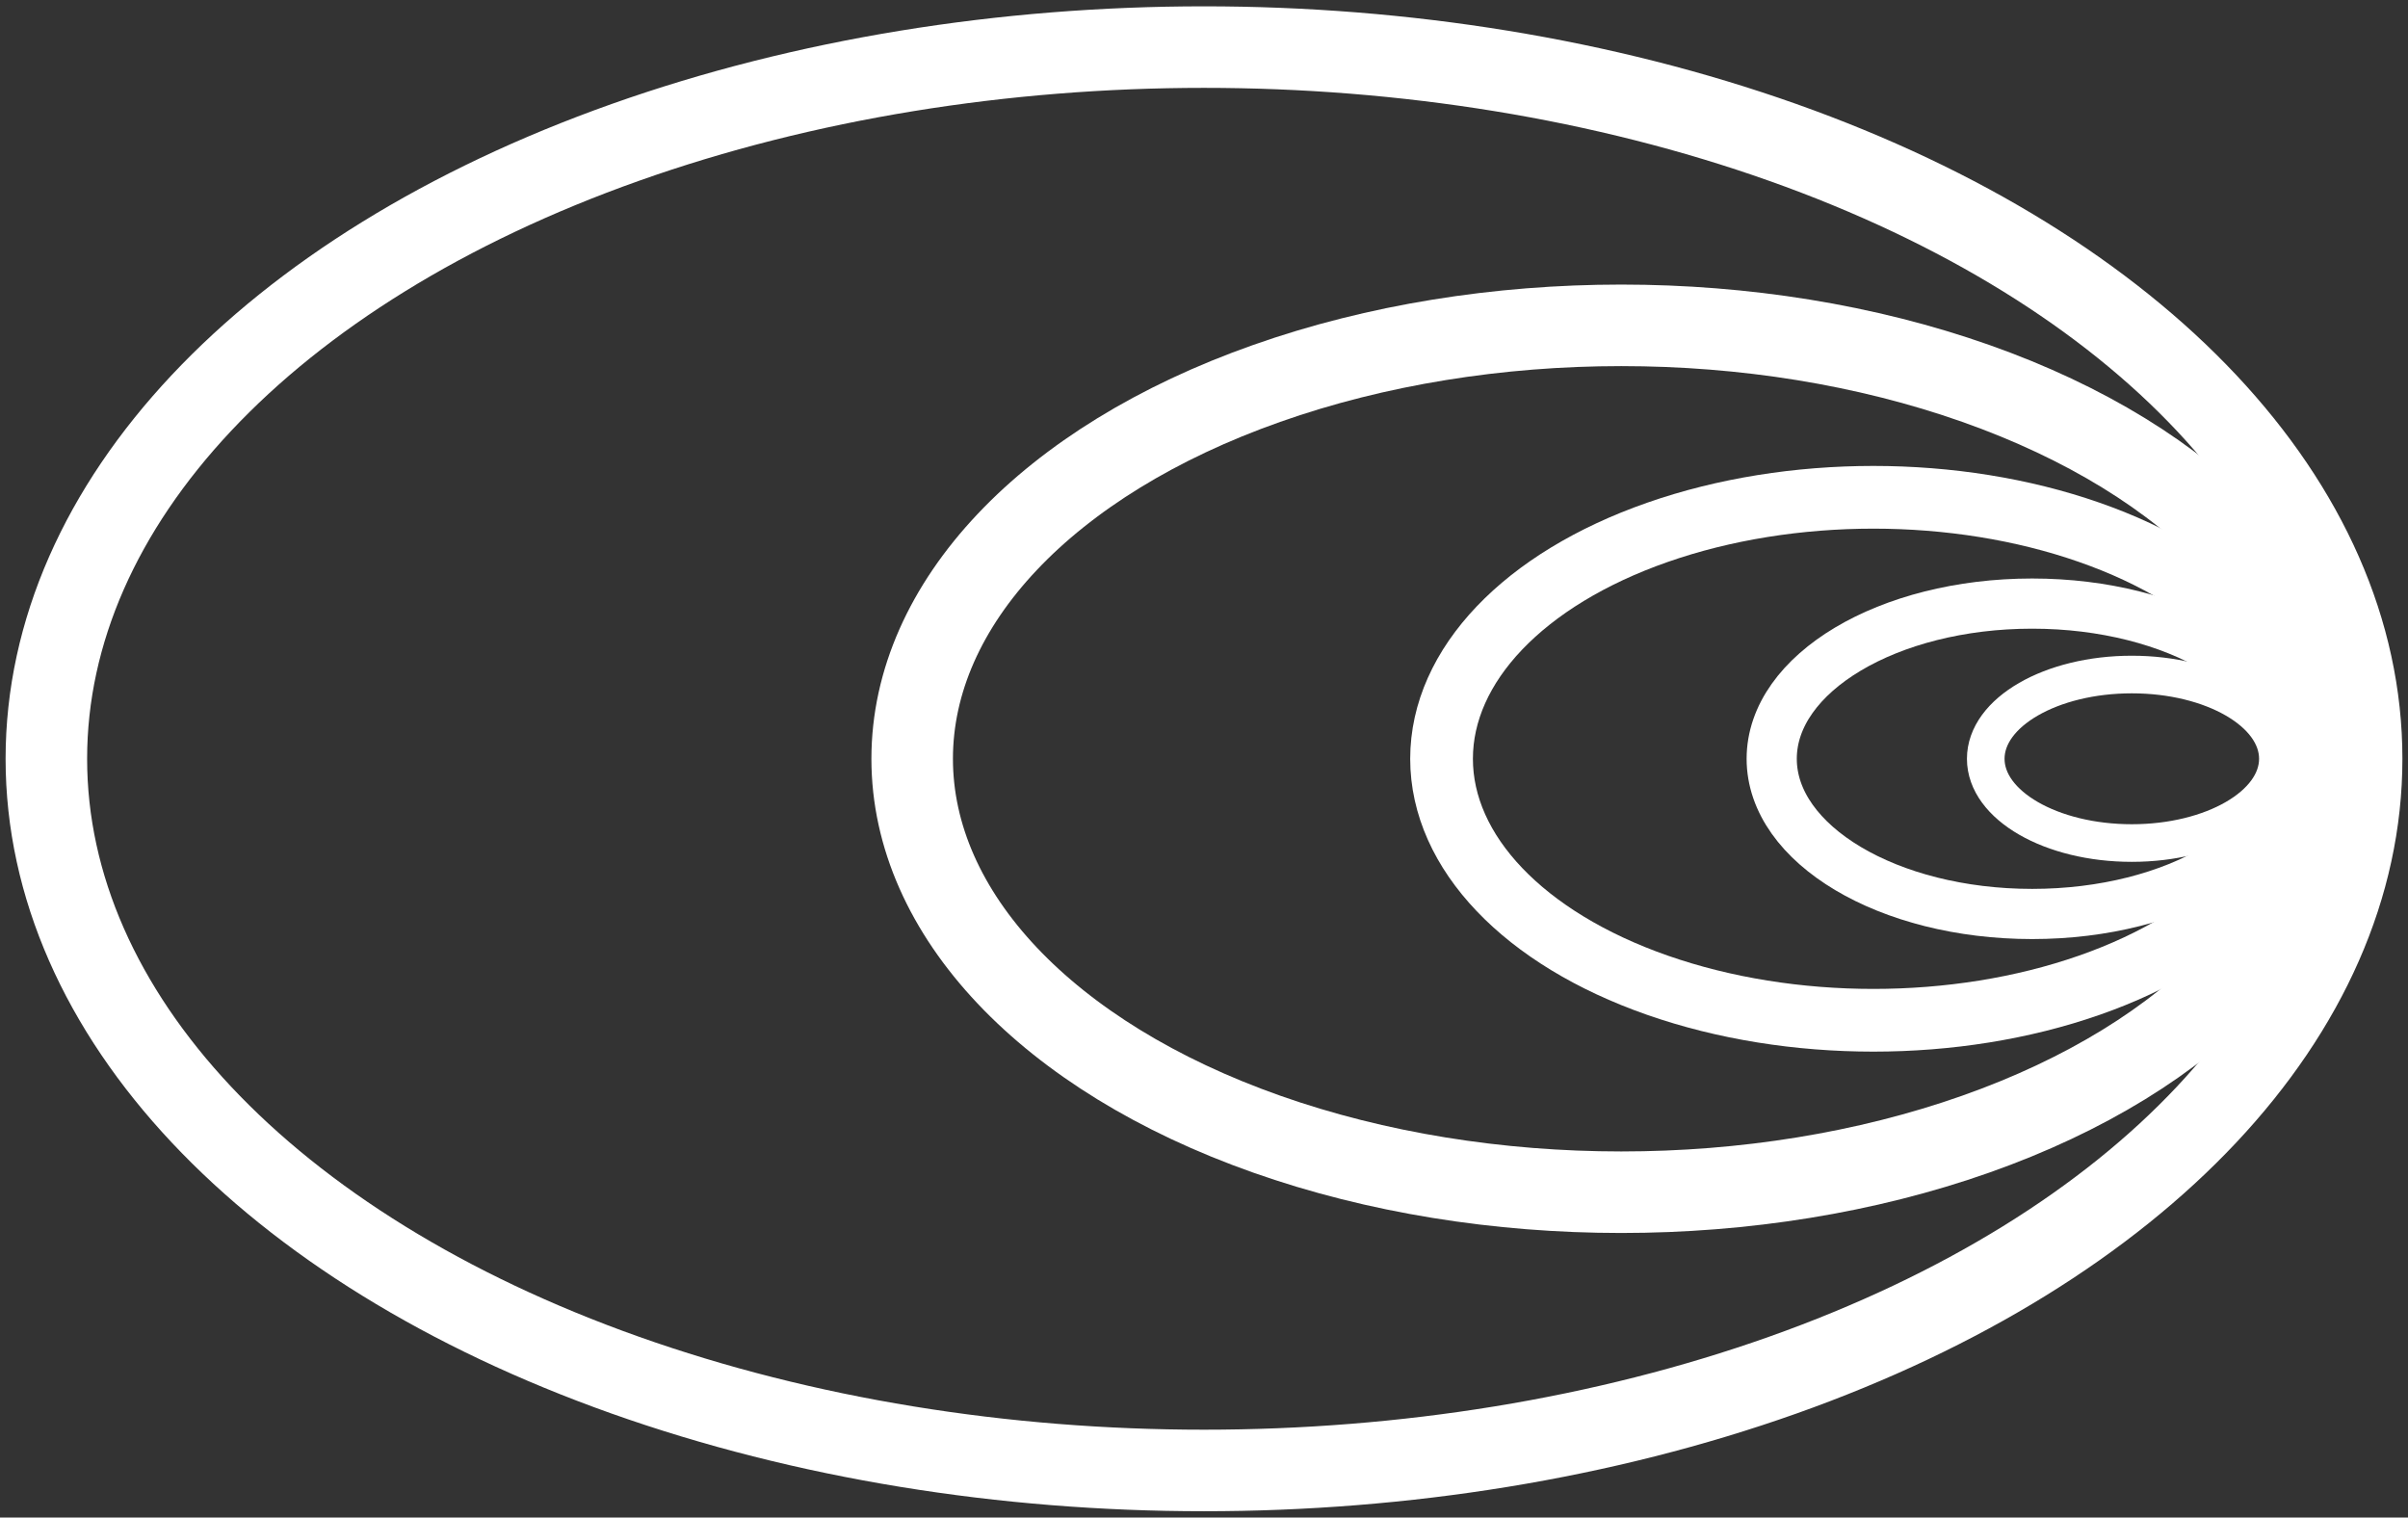 <svg width="384" height="242" viewBox="0 0 101.6 64.029" xmlns="http://www.w3.org/2000/svg"><rect x="0" y="0" width="101.6" height="64.029" fill="#333333" stroke="none"/><g transform="translate(31.125 24.256)" style="display:inline"><ellipse style="font-variation-settings:normal;fill:none;fill-opacity:1;stroke:#fff;stroke-width:3.44;stroke-linecap:butt;stroke-linejoin:miter;stroke-miterlimit:4;stroke-dasharray:none;stroke-dashoffset:0;stroke-opacity:1;stop-color:#000" cx="19.675" cy="7.759" rx="48.844" ry="30.028"/><ellipse style="font-variation-settings:normal;fill:none;fill-opacity:1;stroke:#fff;stroke-width:3.44;stroke-linecap:butt;stroke-linejoin:miter;stroke-miterlimit:4;stroke-dasharray:none;stroke-dashoffset:0;stroke-opacity:1;stop-color:#000" cx="37.279" cy="7.759" rx="29.917" ry="18.288"/><ellipse style="font-variation-settings:normal;fill:none;fill-opacity:1;stroke:#fff;stroke-width:2.646;stroke-linecap:butt;stroke-linejoin:miter;stroke-miterlimit:4;stroke-dasharray:none;stroke-dashoffset:0;stroke-opacity:1;stop-color:#000" cx="47.918" cy="7.759" rx="18.22" ry="11.033"/><ellipse style="font-variation-settings:normal;fill:none;fill-opacity:1;stroke:#fff;stroke-width:2.117;stroke-linecap:butt;stroke-linejoin:miter;stroke-miterlimit:4;stroke-dasharray:none;stroke-dashoffset:0;stroke-opacity:1;stop-color:#000" cx="54.618" cy="7.759" rx="10.99" ry="6.548"/><ellipse style="font-variation-settings:normal;fill:none;fill-opacity:1;stroke:#fff;stroke-width:1.587;stroke-linecap:butt;stroke-linejoin:miter;stroke-miterlimit:4;stroke-dasharray:none;stroke-dashoffset:0;stroke-opacity:1;stop-color:#000" cx="58.822" cy="7.759" rx="6.163" ry="3.555"/></g></svg>